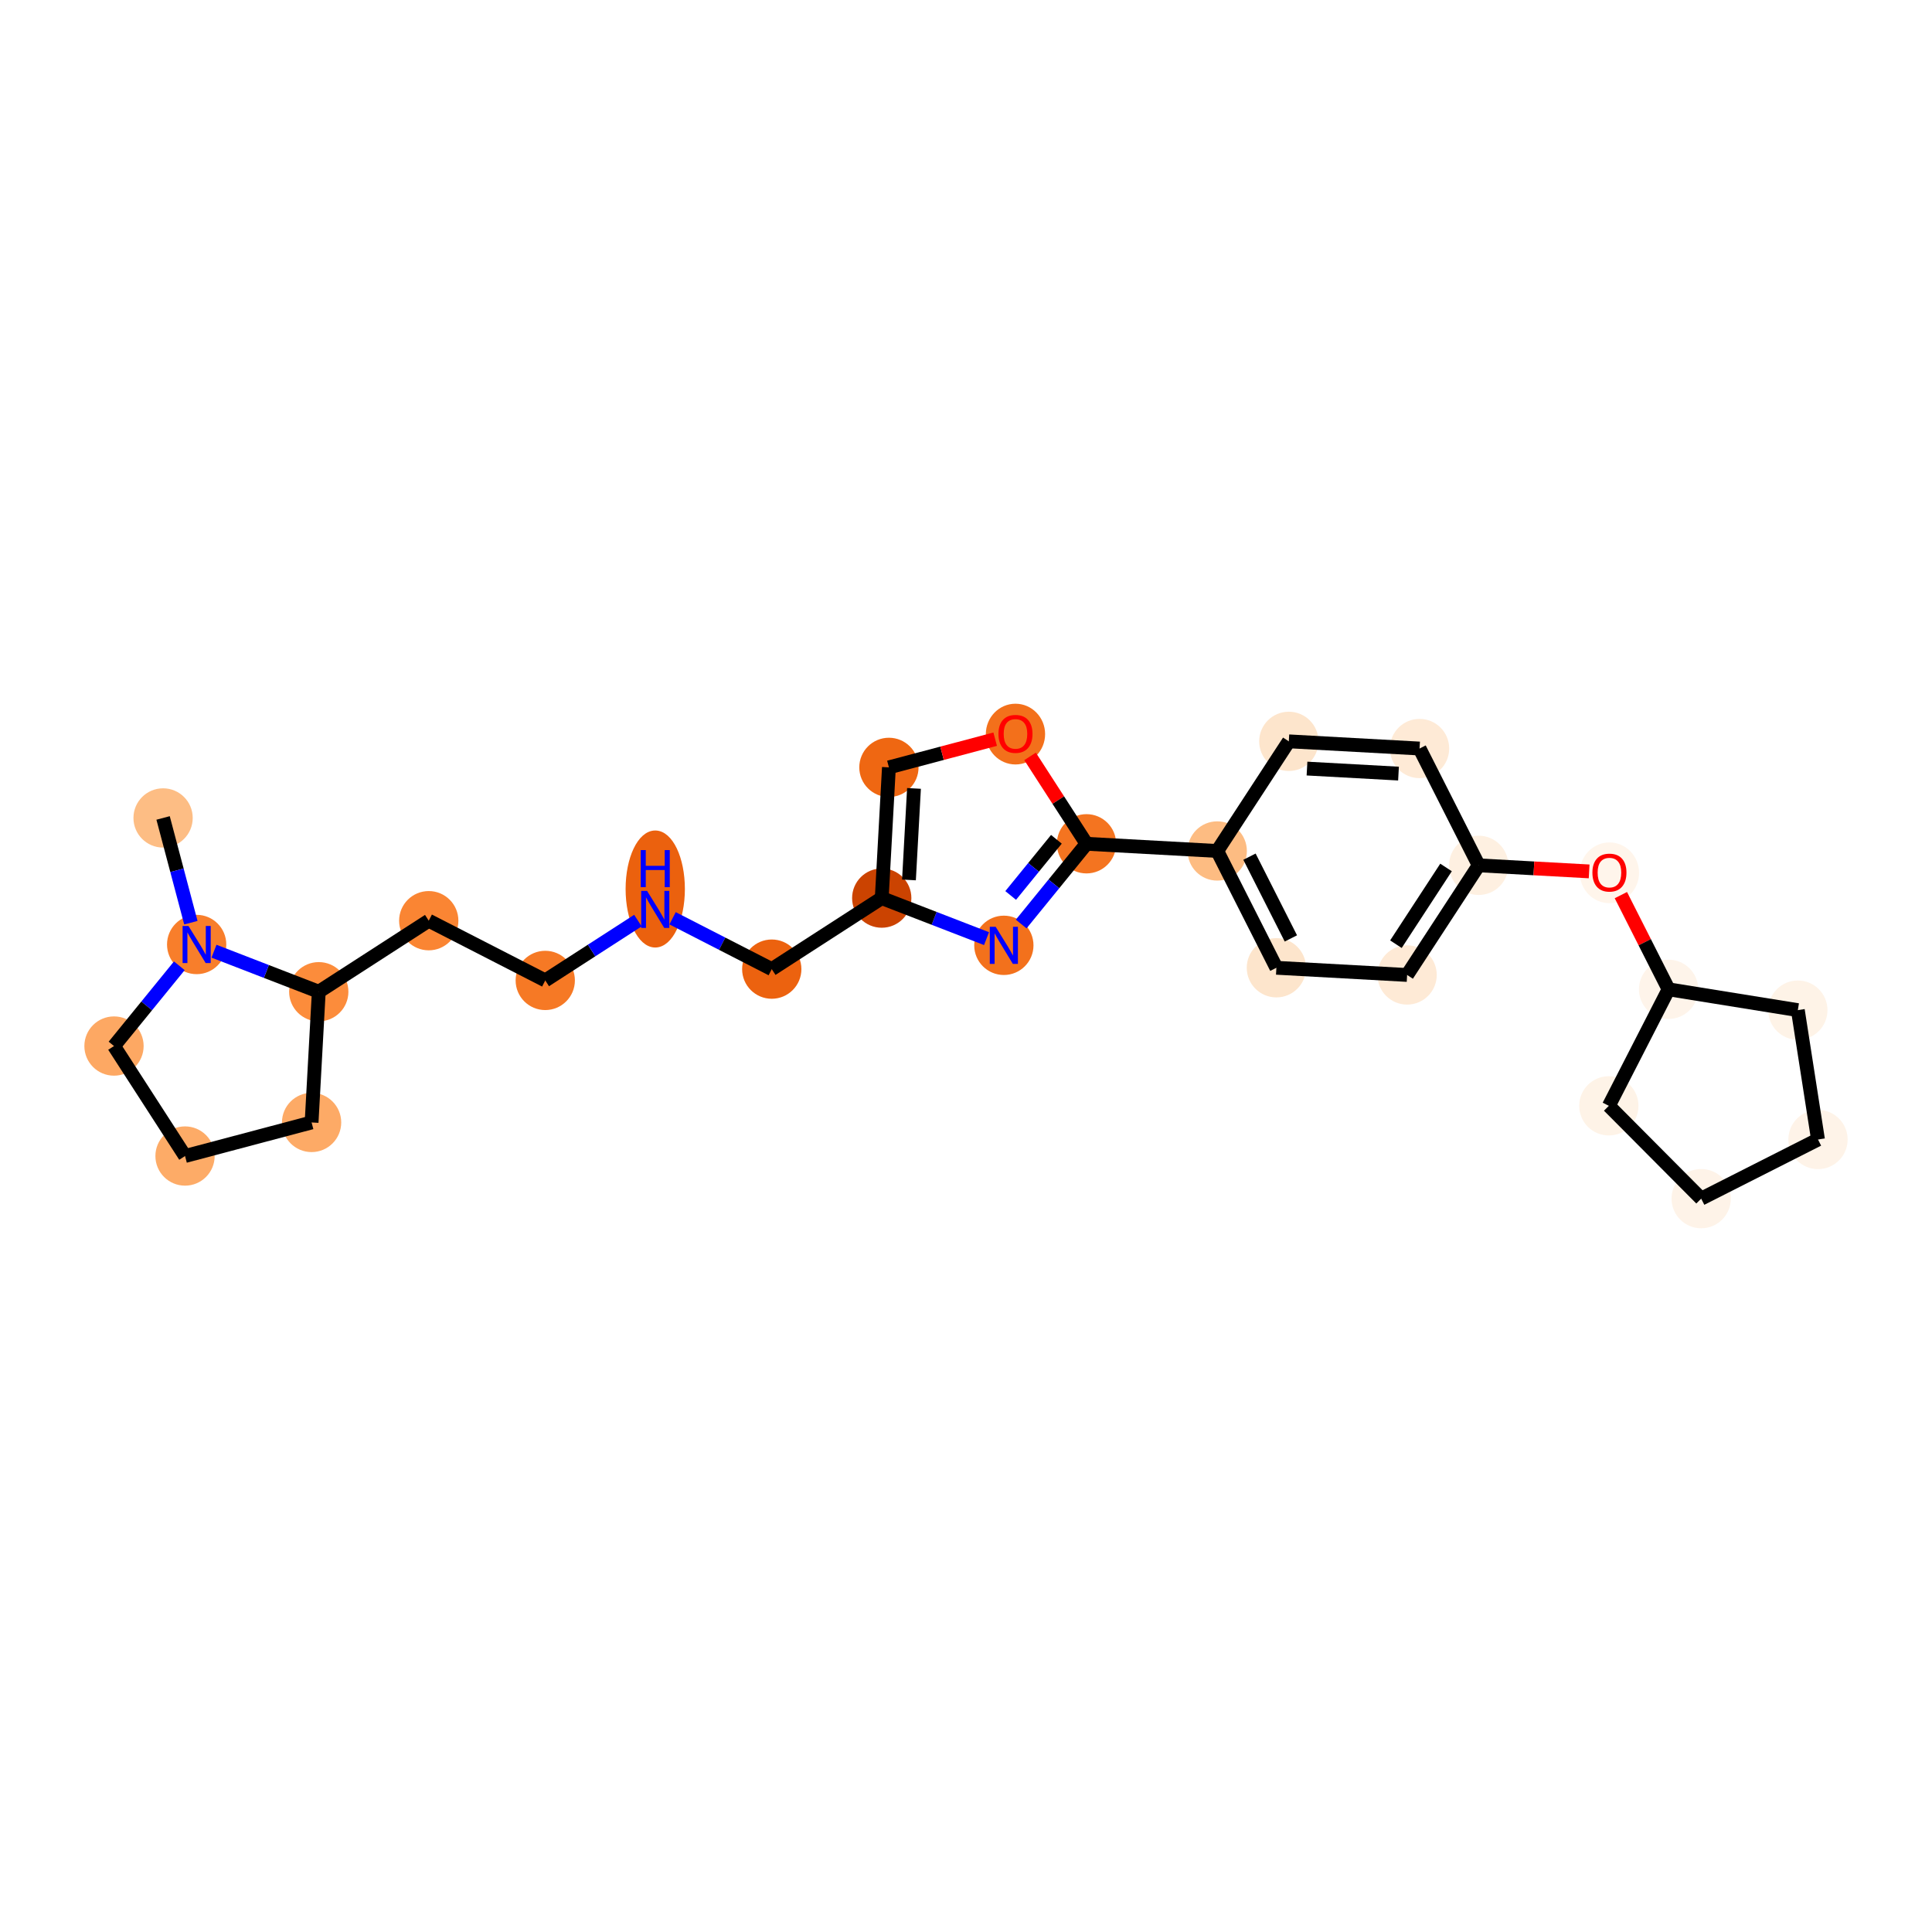 <?xml version='1.0' encoding='iso-8859-1'?>
<svg version='1.1' baseProfile='full'
              xmlns='http://www.w3.org/2000/svg'
                      xmlns:rdkit='http://www.rdkit.org/xml'
                      xmlns:xlink='http://www.w3.org/1999/xlink'
                  xml:space='preserve'
width='280px' height='280px' viewBox='0 0 280 280'>
<!-- END OF HEADER -->
<rect style='opacity:1.0;fill:#FFFFFF;stroke:none' width='280' height='280' x='0' y='0'> </rect>
<ellipse cx='23.636' cy='118.543' rx='3.795' ry='3.795'  style='fill:#FDBD84;fill-rule:evenodd;stroke:#FDBD84;stroke-width:1.0px;stroke-linecap:butt;stroke-linejoin:miter;stroke-opacity:1' />
<ellipse cx='28.501' cy='136.884' rx='3.795' ry='3.8'  style='fill:#F87E2B;fill-rule:evenodd;stroke:#F87E2B;stroke-width:1.0px;stroke-linecap:butt;stroke-linejoin:miter;stroke-opacity:1' />
<ellipse cx='16.522' cy='151.6' rx='3.795' ry='3.795'  style='fill:#FDA863;fill-rule:evenodd;stroke:#FDA863;stroke-width:1.0px;stroke-linecap:butt;stroke-linejoin:miter;stroke-opacity:1' />
<ellipse cx='26.817' cy='167.54' rx='3.795' ry='3.795'  style='fill:#FDAB67;fill-rule:evenodd;stroke:#FDAB67;stroke-width:1.0px;stroke-linecap:butt;stroke-linejoin:miter;stroke-opacity:1' />
<ellipse cx='45.158' cy='162.675' rx='3.795' ry='3.795'  style='fill:#FDAA66;fill-rule:evenodd;stroke:#FDAA66;stroke-width:1.0px;stroke-linecap:butt;stroke-linejoin:miter;stroke-opacity:1' />
<ellipse cx='46.199' cy='143.728' rx='3.795' ry='3.795'  style='fill:#FC8C3B;fill-rule:evenodd;stroke:#FC8C3B;stroke-width:1.0px;stroke-linecap:butt;stroke-linejoin:miter;stroke-opacity:1' />
<ellipse cx='62.138' cy='133.434' rx='3.795' ry='3.795'  style='fill:#FA8533;fill-rule:evenodd;stroke:#FA8533;stroke-width:1.0px;stroke-linecap:butt;stroke-linejoin:miter;stroke-opacity:1' />
<ellipse cx='79.023' cy='142.091' rx='3.795' ry='3.795'  style='fill:#F67925;fill-rule:evenodd;stroke:#F67925;stroke-width:1.0px;stroke-linecap:butt;stroke-linejoin:miter;stroke-opacity:1' />
<ellipse cx='94.963' cy='128.841' rx='3.795' ry='7.98'  style='fill:#EB610E;fill-rule:evenodd;stroke:#EB610E;stroke-width:1.0px;stroke-linecap:butt;stroke-linejoin:miter;stroke-opacity:1' />
<ellipse cx='111.849' cy='140.454' rx='3.795' ry='3.795'  style='fill:#EC620F;fill-rule:evenodd;stroke:#EC620F;stroke-width:1.0px;stroke-linecap:butt;stroke-linejoin:miter;stroke-opacity:1' />
<ellipse cx='127.789' cy='130.16' rx='3.795' ry='3.795'  style='fill:#CB4301;fill-rule:evenodd;stroke:#CB4301;stroke-width:1.0px;stroke-linecap:butt;stroke-linejoin:miter;stroke-opacity:1' />
<ellipse cx='128.829' cy='111.213' rx='3.795' ry='3.795'  style='fill:#EF6712;fill-rule:evenodd;stroke:#EF6712;stroke-width:1.0px;stroke-linecap:butt;stroke-linejoin:miter;stroke-opacity:1' />
<ellipse cx='147.17' cy='106.39' rx='3.795' ry='3.902'  style='fill:#F3701B;fill-rule:evenodd;stroke:#F3701B;stroke-width:1.0px;stroke-linecap:butt;stroke-linejoin:miter;stroke-opacity:1' />
<ellipse cx='157.465' cy='122.288' rx='3.795' ry='3.795'  style='fill:#F47420;fill-rule:evenodd;stroke:#F47420;stroke-width:1.0px;stroke-linecap:butt;stroke-linejoin:miter;stroke-opacity:1' />
<ellipse cx='176.411' cy='123.329' rx='3.795' ry='3.795'  style='fill:#FDBC82;fill-rule:evenodd;stroke:#FDBC82;stroke-width:1.0px;stroke-linecap:butt;stroke-linejoin:miter;stroke-opacity:1' />
<ellipse cx='184.983' cy='140.258' rx='3.795' ry='3.795'  style='fill:#FDE5CC;fill-rule:evenodd;stroke:#FDE5CC;stroke-width:1.0px;stroke-linecap:butt;stroke-linejoin:miter;stroke-opacity:1' />
<ellipse cx='203.93' cy='141.299' rx='3.795' ry='3.795'  style='fill:#FEEAD6;fill-rule:evenodd;stroke:#FEEAD6;stroke-width:1.0px;stroke-linecap:butt;stroke-linejoin:miter;stroke-opacity:1' />
<ellipse cx='214.304' cy='125.411' rx='3.795' ry='3.795'  style='fill:#FEF0E1;fill-rule:evenodd;stroke:#FEF0E1;stroke-width:1.0px;stroke-linecap:butt;stroke-linejoin:miter;stroke-opacity:1' />
<ellipse cx='233.251' cy='126.493' rx='3.795' ry='3.902'  style='fill:#FFF5EB;fill-rule:evenodd;stroke:#FFF5EB;stroke-width:1.0px;stroke-linecap:butt;stroke-linejoin:miter;stroke-opacity:1' />
<ellipse cx='241.823' cy='143.38' rx='3.795' ry='3.795'  style='fill:#FEF4EA;fill-rule:evenodd;stroke:#FEF4EA;stroke-width:1.0px;stroke-linecap:butt;stroke-linejoin:miter;stroke-opacity:1' />
<ellipse cx='260.557' cy='146.396' rx='3.795' ry='3.795'  style='fill:#FEF3E7;fill-rule:evenodd;stroke:#FEF3E7;stroke-width:1.0px;stroke-linecap:butt;stroke-linejoin:miter;stroke-opacity:1' />
<ellipse cx='263.478' cy='165.145' rx='3.795' ry='3.795'  style='fill:#FEF3E8;fill-rule:evenodd;stroke:#FEF3E8;stroke-width:1.0px;stroke-linecap:butt;stroke-linejoin:miter;stroke-opacity:1' />
<ellipse cx='246.549' cy='173.717' rx='3.795' ry='3.795'  style='fill:#FEF3E8;fill-rule:evenodd;stroke:#FEF3E8;stroke-width:1.0px;stroke-linecap:butt;stroke-linejoin:miter;stroke-opacity:1' />
<ellipse cx='233.166' cy='160.266' rx='3.795' ry='3.795'  style='fill:#FEF3E7;fill-rule:evenodd;stroke:#FEF3E7;stroke-width:1.0px;stroke-linecap:butt;stroke-linejoin:miter;stroke-opacity:1' />
<ellipse cx='205.733' cy='108.482' rx='3.795' ry='3.795'  style='fill:#FEEAD6;fill-rule:evenodd;stroke:#FEEAD6;stroke-width:1.0px;stroke-linecap:butt;stroke-linejoin:miter;stroke-opacity:1' />
<ellipse cx='186.786' cy='107.441' rx='3.795' ry='3.795'  style='fill:#FDE5CC;fill-rule:evenodd;stroke:#FDE5CC;stroke-width:1.0px;stroke-linecap:butt;stroke-linejoin:miter;stroke-opacity:1' />
<ellipse cx='145.486' cy='137.004' rx='3.795' ry='3.8'  style='fill:#F3711C;fill-rule:evenodd;stroke:#F3711C;stroke-width:1.0px;stroke-linecap:butt;stroke-linejoin:miter;stroke-opacity:1' />
<path class='bond-0 atom-0 atom-1' d='M 23.636,118.543 L 25.649,126.133' style='fill:none;fill-rule:evenodd;stroke:#000000;stroke-width:2.0px;stroke-linecap:butt;stroke-linejoin:miter;stroke-opacity:1' />
<path class='bond-0 atom-0 atom-1' d='M 25.649,126.133 L 27.662,133.722' style='fill:none;fill-rule:evenodd;stroke:#0000FF;stroke-width:2.0px;stroke-linecap:butt;stroke-linejoin:miter;stroke-opacity:1' />
<path class='bond-1 atom-1 atom-2' d='M 25.989,139.97 L 21.255,145.785' style='fill:none;fill-rule:evenodd;stroke:#0000FF;stroke-width:2.0px;stroke-linecap:butt;stroke-linejoin:miter;stroke-opacity:1' />
<path class='bond-1 atom-1 atom-2' d='M 21.255,145.785 L 16.522,151.6' style='fill:none;fill-rule:evenodd;stroke:#000000;stroke-width:2.0px;stroke-linecap:butt;stroke-linejoin:miter;stroke-opacity:1' />
<path class='bond-26 atom-5 atom-1' d='M 46.199,143.728 L 38.606,140.792' style='fill:none;fill-rule:evenodd;stroke:#000000;stroke-width:2.0px;stroke-linecap:butt;stroke-linejoin:miter;stroke-opacity:1' />
<path class='bond-26 atom-5 atom-1' d='M 38.606,140.792 L 31.013,137.855' style='fill:none;fill-rule:evenodd;stroke:#0000FF;stroke-width:2.0px;stroke-linecap:butt;stroke-linejoin:miter;stroke-opacity:1' />
<path class='bond-2 atom-2 atom-3' d='M 16.522,151.6 L 26.817,167.54' style='fill:none;fill-rule:evenodd;stroke:#000000;stroke-width:2.0px;stroke-linecap:butt;stroke-linejoin:miter;stroke-opacity:1' />
<path class='bond-3 atom-3 atom-4' d='M 26.817,167.54 L 45.158,162.675' style='fill:none;fill-rule:evenodd;stroke:#000000;stroke-width:2.0px;stroke-linecap:butt;stroke-linejoin:miter;stroke-opacity:1' />
<path class='bond-4 atom-4 atom-5' d='M 45.158,162.675 L 46.199,143.728' style='fill:none;fill-rule:evenodd;stroke:#000000;stroke-width:2.0px;stroke-linecap:butt;stroke-linejoin:miter;stroke-opacity:1' />
<path class='bond-5 atom-5 atom-6' d='M 46.199,143.728 L 62.138,133.434' style='fill:none;fill-rule:evenodd;stroke:#000000;stroke-width:2.0px;stroke-linecap:butt;stroke-linejoin:miter;stroke-opacity:1' />
<path class='bond-6 atom-6 atom-7' d='M 62.138,133.434 L 79.023,142.091' style='fill:none;fill-rule:evenodd;stroke:#000000;stroke-width:2.0px;stroke-linecap:butt;stroke-linejoin:miter;stroke-opacity:1' />
<path class='bond-7 atom-7 atom-8' d='M 79.023,142.091 L 85.737,137.755' style='fill:none;fill-rule:evenodd;stroke:#000000;stroke-width:2.0px;stroke-linecap:butt;stroke-linejoin:miter;stroke-opacity:1' />
<path class='bond-7 atom-7 atom-8' d='M 85.737,137.755 L 92.451,133.419' style='fill:none;fill-rule:evenodd;stroke:#0000FF;stroke-width:2.0px;stroke-linecap:butt;stroke-linejoin:miter;stroke-opacity:1' />
<path class='bond-8 atom-8 atom-9' d='M 97.476,133.085 L 104.662,136.769' style='fill:none;fill-rule:evenodd;stroke:#0000FF;stroke-width:2.0px;stroke-linecap:butt;stroke-linejoin:miter;stroke-opacity:1' />
<path class='bond-8 atom-8 atom-9' d='M 104.662,136.769 L 111.849,140.454' style='fill:none;fill-rule:evenodd;stroke:#000000;stroke-width:2.0px;stroke-linecap:butt;stroke-linejoin:miter;stroke-opacity:1' />
<path class='bond-9 atom-9 atom-10' d='M 111.849,140.454 L 127.789,130.16' style='fill:none;fill-rule:evenodd;stroke:#000000;stroke-width:2.0px;stroke-linecap:butt;stroke-linejoin:miter;stroke-opacity:1' />
<path class='bond-10 atom-10 atom-11' d='M 127.789,130.16 L 128.829,111.213' style='fill:none;fill-rule:evenodd;stroke:#000000;stroke-width:2.0px;stroke-linecap:butt;stroke-linejoin:miter;stroke-opacity:1' />
<path class='bond-10 atom-10 atom-11' d='M 131.734,127.526 L 132.463,114.263' style='fill:none;fill-rule:evenodd;stroke:#000000;stroke-width:2.0px;stroke-linecap:butt;stroke-linejoin:miter;stroke-opacity:1' />
<path class='bond-27 atom-26 atom-10' d='M 142.974,136.033 L 135.381,133.096' style='fill:none;fill-rule:evenodd;stroke:#0000FF;stroke-width:2.0px;stroke-linecap:butt;stroke-linejoin:miter;stroke-opacity:1' />
<path class='bond-27 atom-26 atom-10' d='M 135.381,133.096 L 127.789,130.16' style='fill:none;fill-rule:evenodd;stroke:#000000;stroke-width:2.0px;stroke-linecap:butt;stroke-linejoin:miter;stroke-opacity:1' />
<path class='bond-11 atom-11 atom-12' d='M 128.829,111.213 L 136.529,109.171' style='fill:none;fill-rule:evenodd;stroke:#000000;stroke-width:2.0px;stroke-linecap:butt;stroke-linejoin:miter;stroke-opacity:1' />
<path class='bond-11 atom-11 atom-12' d='M 136.529,109.171 L 144.229,107.128' style='fill:none;fill-rule:evenodd;stroke:#FF0000;stroke-width:2.0px;stroke-linecap:butt;stroke-linejoin:miter;stroke-opacity:1' />
<path class='bond-12 atom-12 atom-13' d='M 149.285,109.623 L 153.375,115.956' style='fill:none;fill-rule:evenodd;stroke:#FF0000;stroke-width:2.0px;stroke-linecap:butt;stroke-linejoin:miter;stroke-opacity:1' />
<path class='bond-12 atom-12 atom-13' d='M 153.375,115.956 L 157.465,122.288' style='fill:none;fill-rule:evenodd;stroke:#000000;stroke-width:2.0px;stroke-linecap:butt;stroke-linejoin:miter;stroke-opacity:1' />
<path class='bond-13 atom-13 atom-14' d='M 157.465,122.288 L 176.411,123.329' style='fill:none;fill-rule:evenodd;stroke:#000000;stroke-width:2.0px;stroke-linecap:butt;stroke-linejoin:miter;stroke-opacity:1' />
<path class='bond-25 atom-13 atom-26' d='M 157.465,122.288 L 152.732,128.103' style='fill:none;fill-rule:evenodd;stroke:#000000;stroke-width:2.0px;stroke-linecap:butt;stroke-linejoin:miter;stroke-opacity:1' />
<path class='bond-25 atom-13 atom-26' d='M 152.732,128.103 L 147.998,133.918' style='fill:none;fill-rule:evenodd;stroke:#0000FF;stroke-width:2.0px;stroke-linecap:butt;stroke-linejoin:miter;stroke-opacity:1' />
<path class='bond-25 atom-13 atom-26' d='M 153.102,121.637 L 149.788,125.707' style='fill:none;fill-rule:evenodd;stroke:#000000;stroke-width:2.0px;stroke-linecap:butt;stroke-linejoin:miter;stroke-opacity:1' />
<path class='bond-25 atom-13 atom-26' d='M 149.788,125.707 L 146.475,129.778' style='fill:none;fill-rule:evenodd;stroke:#0000FF;stroke-width:2.0px;stroke-linecap:butt;stroke-linejoin:miter;stroke-opacity:1' />
<path class='bond-14 atom-14 atom-15' d='M 176.411,123.329 L 184.983,140.258' style='fill:none;fill-rule:evenodd;stroke:#000000;stroke-width:2.0px;stroke-linecap:butt;stroke-linejoin:miter;stroke-opacity:1' />
<path class='bond-14 atom-14 atom-15' d='M 181.083,124.154 L 187.083,136.004' style='fill:none;fill-rule:evenodd;stroke:#000000;stroke-width:2.0px;stroke-linecap:butt;stroke-linejoin:miter;stroke-opacity:1' />
<path class='bond-28 atom-25 atom-14' d='M 186.786,107.441 L 176.411,123.329' style='fill:none;fill-rule:evenodd;stroke:#000000;stroke-width:2.0px;stroke-linecap:butt;stroke-linejoin:miter;stroke-opacity:1' />
<path class='bond-15 atom-15 atom-16' d='M 184.983,140.258 L 203.93,141.299' style='fill:none;fill-rule:evenodd;stroke:#000000;stroke-width:2.0px;stroke-linecap:butt;stroke-linejoin:miter;stroke-opacity:1' />
<path class='bond-16 atom-16 atom-17' d='M 203.93,141.299 L 214.304,125.411' style='fill:none;fill-rule:evenodd;stroke:#000000;stroke-width:2.0px;stroke-linecap:butt;stroke-linejoin:miter;stroke-opacity:1' />
<path class='bond-16 atom-16 atom-17' d='M 202.308,136.84 L 209.571,125.719' style='fill:none;fill-rule:evenodd;stroke:#000000;stroke-width:2.0px;stroke-linecap:butt;stroke-linejoin:miter;stroke-opacity:1' />
<path class='bond-17 atom-17 atom-18' d='M 214.304,125.411 L 222.307,125.851' style='fill:none;fill-rule:evenodd;stroke:#000000;stroke-width:2.0px;stroke-linecap:butt;stroke-linejoin:miter;stroke-opacity:1' />
<path class='bond-17 atom-17 atom-18' d='M 222.307,125.851 L 230.31,126.29' style='fill:none;fill-rule:evenodd;stroke:#FF0000;stroke-width:2.0px;stroke-linecap:butt;stroke-linejoin:miter;stroke-opacity:1' />
<path class='bond-23 atom-17 atom-24' d='M 214.304,125.411 L 205.733,108.482' style='fill:none;fill-rule:evenodd;stroke:#000000;stroke-width:2.0px;stroke-linecap:butt;stroke-linejoin:miter;stroke-opacity:1' />
<path class='bond-18 atom-18 atom-19' d='M 234.909,129.727 L 238.366,136.554' style='fill:none;fill-rule:evenodd;stroke:#FF0000;stroke-width:2.0px;stroke-linecap:butt;stroke-linejoin:miter;stroke-opacity:1' />
<path class='bond-18 atom-18 atom-19' d='M 238.366,136.554 L 241.823,143.38' style='fill:none;fill-rule:evenodd;stroke:#000000;stroke-width:2.0px;stroke-linecap:butt;stroke-linejoin:miter;stroke-opacity:1' />
<path class='bond-19 atom-19 atom-20' d='M 241.823,143.38 L 260.557,146.396' style='fill:none;fill-rule:evenodd;stroke:#000000;stroke-width:2.0px;stroke-linecap:butt;stroke-linejoin:miter;stroke-opacity:1' />
<path class='bond-29 atom-23 atom-19' d='M 233.166,160.266 L 241.823,143.38' style='fill:none;fill-rule:evenodd;stroke:#000000;stroke-width:2.0px;stroke-linecap:butt;stroke-linejoin:miter;stroke-opacity:1' />
<path class='bond-20 atom-20 atom-21' d='M 260.557,146.396 L 263.478,165.145' style='fill:none;fill-rule:evenodd;stroke:#000000;stroke-width:2.0px;stroke-linecap:butt;stroke-linejoin:miter;stroke-opacity:1' />
<path class='bond-21 atom-21 atom-22' d='M 263.478,165.145 L 246.549,173.717' style='fill:none;fill-rule:evenodd;stroke:#000000;stroke-width:2.0px;stroke-linecap:butt;stroke-linejoin:miter;stroke-opacity:1' />
<path class='bond-22 atom-22 atom-23' d='M 246.549,173.717 L 233.166,160.266' style='fill:none;fill-rule:evenodd;stroke:#000000;stroke-width:2.0px;stroke-linecap:butt;stroke-linejoin:miter;stroke-opacity:1' />
<path class='bond-24 atom-24 atom-25' d='M 205.733,108.482 L 186.786,107.441' style='fill:none;fill-rule:evenodd;stroke:#000000;stroke-width:2.0px;stroke-linecap:butt;stroke-linejoin:miter;stroke-opacity:1' />
<path class='bond-24 atom-24 atom-25' d='M 202.682,112.115 L 189.42,111.387' style='fill:none;fill-rule:evenodd;stroke:#000000;stroke-width:2.0px;stroke-linecap:butt;stroke-linejoin:miter;stroke-opacity:1' />
<path  class='atom-1' d='M 27.313 134.197
L 29.074 137.043
Q 29.248 137.324, 29.529 137.832
Q 29.81 138.341, 29.825 138.371
L 29.825 134.197
L 30.539 134.197
L 30.539 139.571
L 29.803 139.571
L 27.913 136.459
Q 27.693 136.094, 27.457 135.677
Q 27.23 135.259, 27.161 135.13
L 27.161 139.571
L 26.463 139.571
L 26.463 134.197
L 27.313 134.197
' fill='#0000FF'/>
<path  class='atom-8' d='M 93.776 129.11
L 95.537 131.956
Q 95.711 132.237, 95.992 132.746
Q 96.273 133.254, 96.288 133.284
L 96.288 129.11
L 97.001 129.11
L 97.001 134.484
L 96.265 134.484
L 94.375 131.372
Q 94.155 131.007, 93.92 130.59
Q 93.692 130.173, 93.624 130.044
L 93.624 134.484
L 92.925 134.484
L 92.925 129.11
L 93.776 129.11
' fill='#0000FF'/>
<path  class='atom-8' d='M 92.861 123.199
L 93.59 123.199
L 93.59 125.483
L 96.337 125.483
L 96.337 123.199
L 97.066 123.199
L 97.066 128.573
L 96.337 128.573
L 96.337 126.091
L 93.59 126.091
L 93.59 128.573
L 92.861 128.573
L 92.861 123.199
' fill='#0000FF'/>
<path  class='atom-12' d='M 144.704 106.363
Q 144.704 105.073, 145.341 104.352
Q 145.979 103.631, 147.17 103.631
Q 148.362 103.631, 149 104.352
Q 149.637 105.073, 149.637 106.363
Q 149.637 107.669, 148.992 108.413
Q 148.347 109.149, 147.17 109.149
Q 145.986 109.149, 145.341 108.413
Q 144.704 107.676, 144.704 106.363
M 147.17 108.542
Q 147.99 108.542, 148.43 107.995
Q 148.878 107.441, 148.878 106.363
Q 148.878 105.308, 148.43 104.777
Q 147.99 104.238, 147.17 104.238
Q 146.351 104.238, 145.903 104.769
Q 145.463 105.301, 145.463 106.363
Q 145.463 107.449, 145.903 107.995
Q 146.351 108.542, 147.17 108.542
' fill='#FF0000'/>
<path  class='atom-18' d='M 230.784 126.467
Q 230.784 125.177, 231.422 124.456
Q 232.059 123.735, 233.251 123.735
Q 234.443 123.735, 235.08 124.456
Q 235.718 125.177, 235.718 126.467
Q 235.718 127.772, 235.072 128.516
Q 234.427 129.252, 233.251 129.252
Q 232.067 129.252, 231.422 128.516
Q 230.784 127.78, 230.784 126.467
M 233.251 128.645
Q 234.071 128.645, 234.511 128.099
Q 234.959 127.545, 234.959 126.467
Q 234.959 125.412, 234.511 124.881
Q 234.071 124.342, 233.251 124.342
Q 232.431 124.342, 231.983 124.873
Q 231.543 125.404, 231.543 126.467
Q 231.543 127.552, 231.983 128.099
Q 232.431 128.645, 233.251 128.645
' fill='#FF0000'/>
<path  class='atom-26' d='M 144.298 134.317
L 146.059 137.164
Q 146.234 137.445, 146.515 137.953
Q 146.795 138.462, 146.811 138.492
L 146.811 134.317
L 147.524 134.317
L 147.524 139.691
L 146.788 139.691
L 144.898 136.579
Q 144.678 136.215, 144.442 135.798
Q 144.215 135.38, 144.146 135.251
L 144.146 139.691
L 143.448 139.691
L 143.448 134.317
L 144.298 134.317
' fill='#0000FF'/>
</svg>
